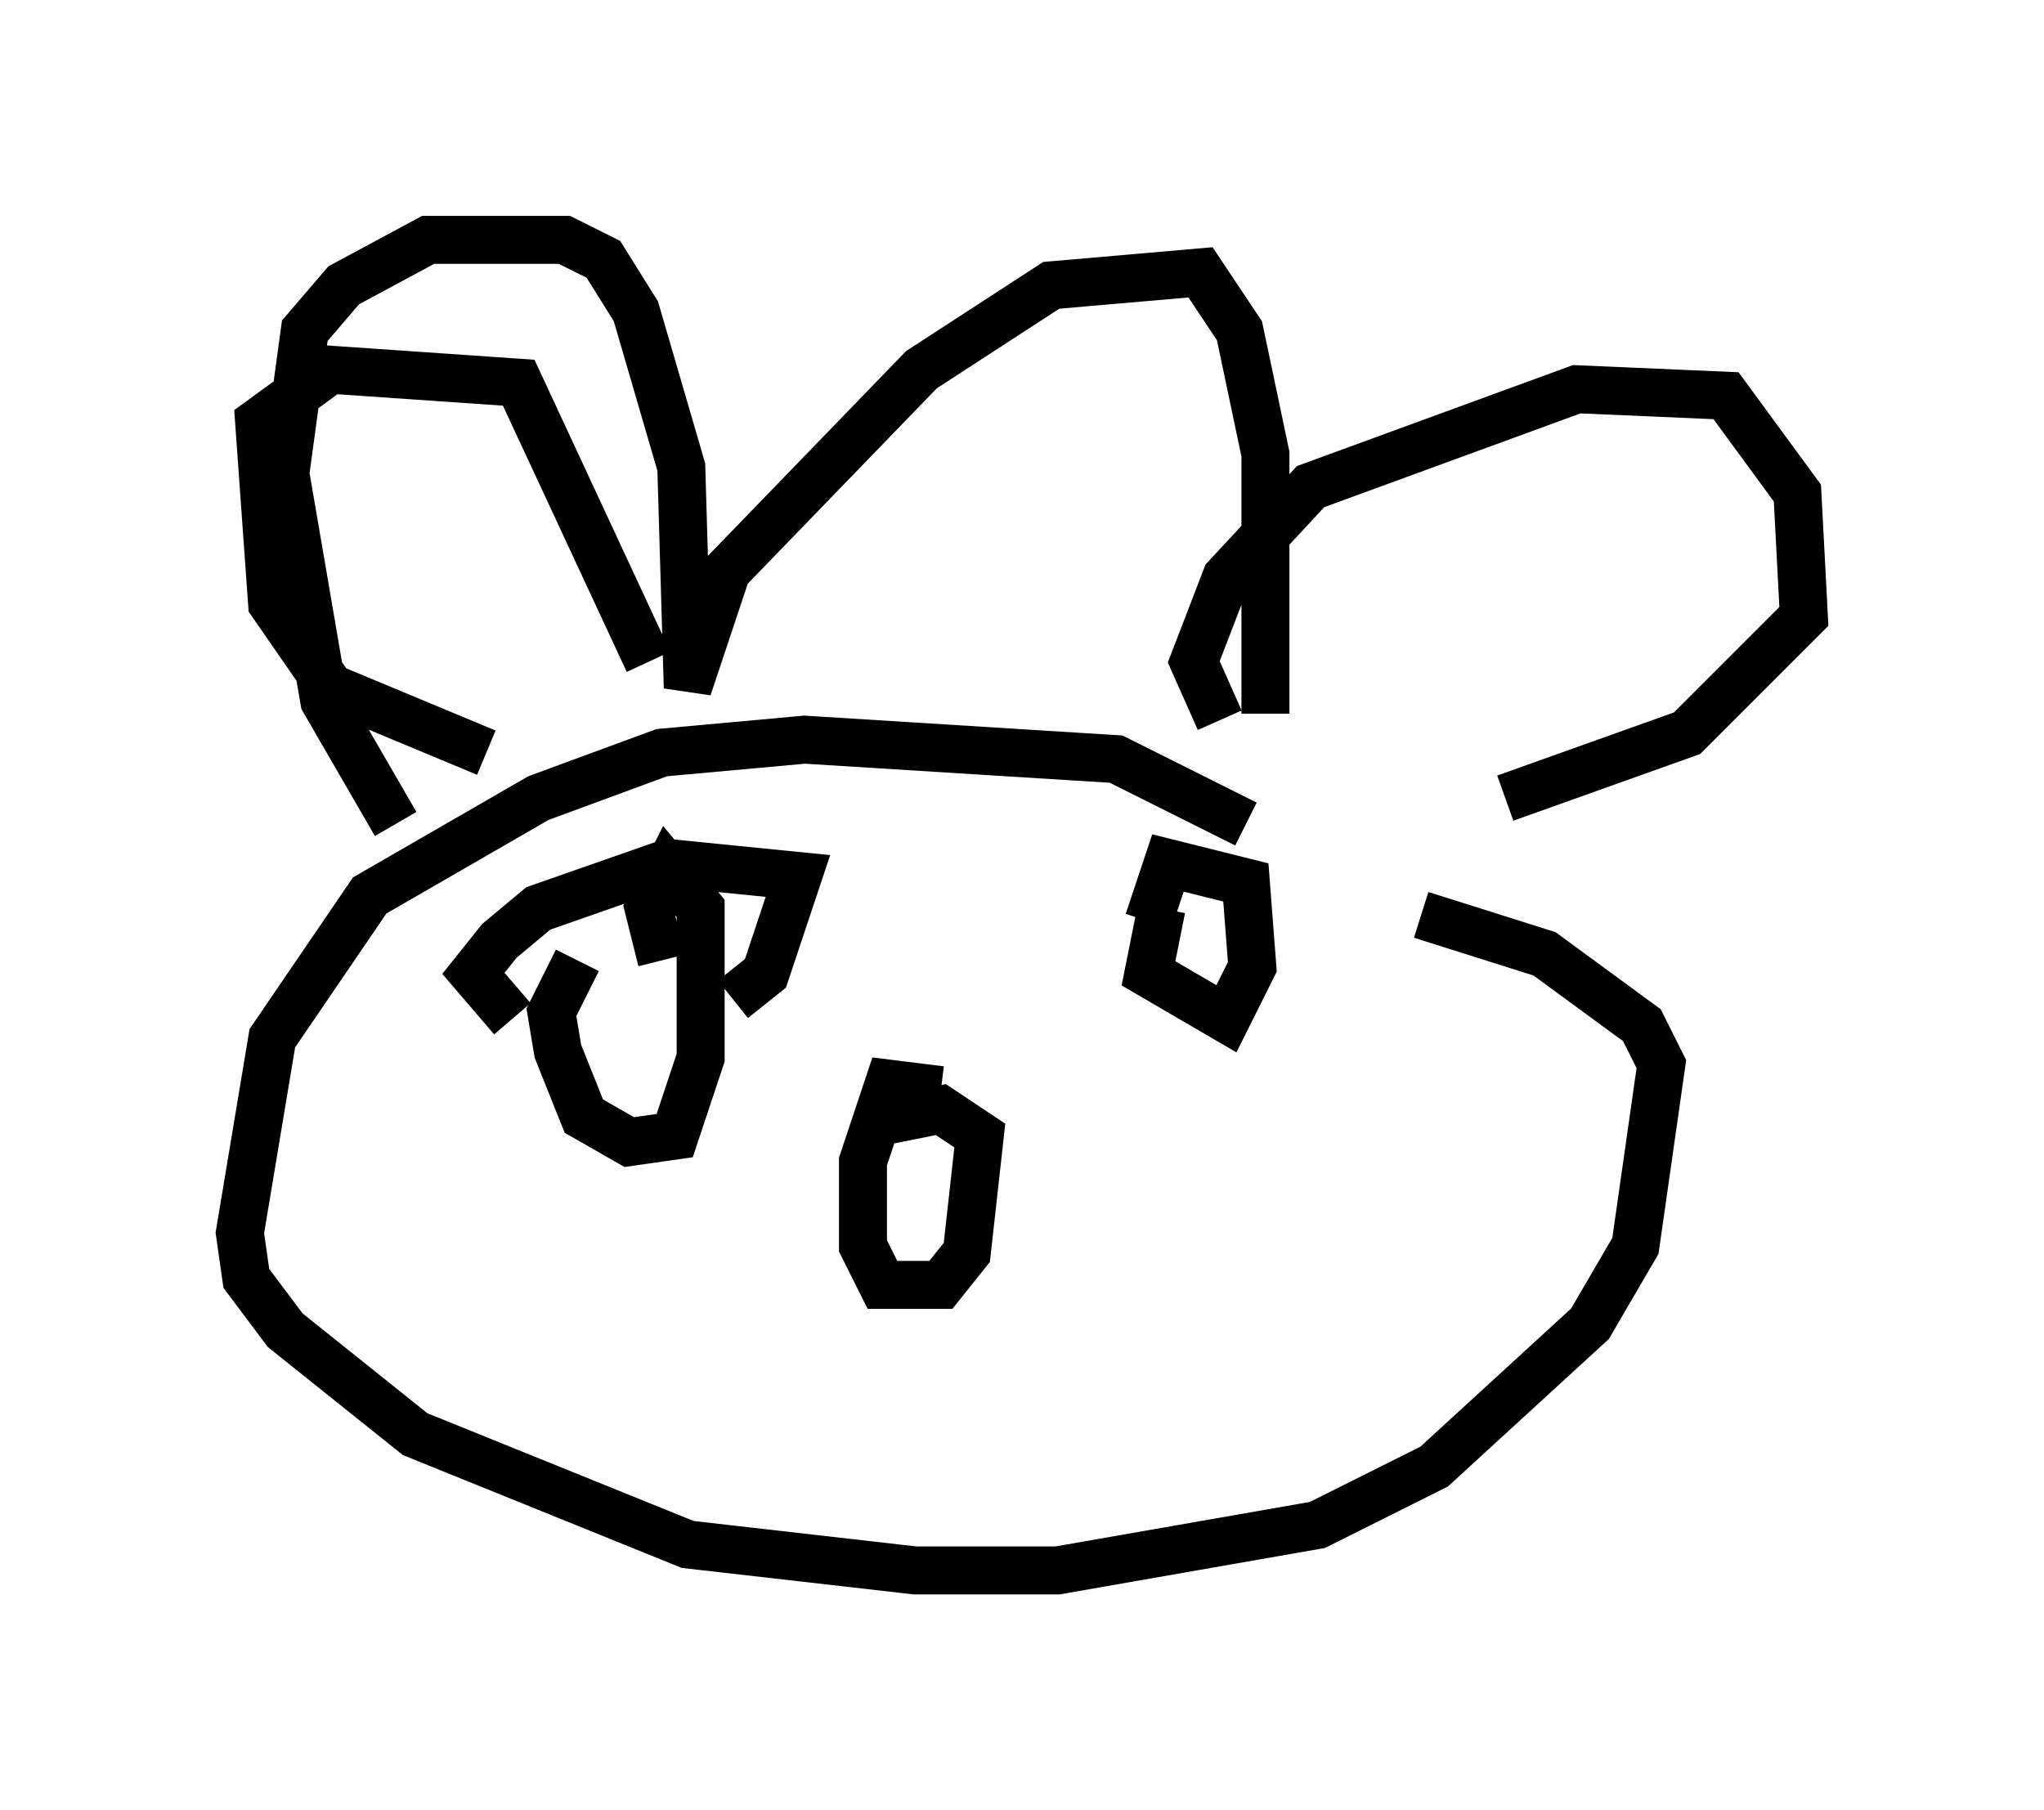 <?xml version="1.0" encoding="utf-8" ?>
<svg baseProfile="full" height="37.74" version="1.1" width="42.611" xmlns="http://www.w3.org/2000/svg" xmlns:ev="http://www.w3.org/2001/xml-events" xmlns:xlink="http://www.w3.org/1999/xlink"><defs /><rect fill="white" height="37.74" width="42.611" x="0" y="0" /><path d="M9.195, 17.72 m-0.947, -0.541 l-1.488, -2.571 -0.812, -4.736 l0.406, -2.977 0.812, -0.947 l1.759, -0.947 2.842, 0.0 l0.812, 0.406 0.677, 1.083 l0.947, 3.248 0.135, 4.601 l0.812, -2.436 4.059, -4.195 l2.706, -1.759 3.112, -0.271 l0.812, 1.218 0.541, 2.571 l0.0, 5.413 m-0.406, 2.3 l-2.706, -1.353 -6.495, -0.406 l-2.977, 0.271 -2.571, 0.947 l-3.518, 2.03 -2.03, 2.977 l-0.677, 4.059 0.135, 0.947 l0.812, 1.083 2.706, 2.165 l5.683, 2.3 4.736, 0.541 l2.977, 0.0 5.413, -0.947 l2.436, -1.218 3.248, -2.977 l0.947, -1.624 0.541, -3.789 l-0.406, -0.812 -2.03, -1.488 l-2.571, -0.812 m-10.013, 3.654 l-1.083, -0.135 -0.541, 1.624 l0.0, 1.759 0.406, 0.812 l1.218, 0.0 0.541, -0.677 l0.271, -2.436 -0.812, -0.541 l-1.353, 0.271 m-6.225, -3.383 l-0.541, 1.083 0.135, 0.812 l0.541, 1.353 0.947, 0.541 l0.947, -0.135 0.541, -1.624 l0.0, -3.112 -0.677, -0.812 l-0.406, 0.812 0.271, 1.083 m10.419, -1.083 l-0.271, 1.353 1.624, 0.947 l0.541, -1.083 -0.135, -1.759 l-1.624, -0.406 -0.406, 1.218 m-13.261, 2.03 l-0.812, -0.947 0.541, -0.677 l0.812, -0.677 2.706, -0.947 l2.706, 0.271 -0.677, 2.03 l-0.677, 0.541 m-5.142, -5.142 l-3.248, -1.353 -1.218, -1.759 l-0.271, -3.789 1.488, -1.083 l3.924, 0.271 2.706, 5.819 m11.908, 1.218 l-0.541, -1.218 0.677, -1.759 l1.759, -1.894 5.548, -2.03 l3.112, 0.135 1.488, 2.03 l0.135, 2.571 -2.436, 2.436 l-3.789, 1.353 " fill="none" stroke="black" stroke-width="1" /></svg>